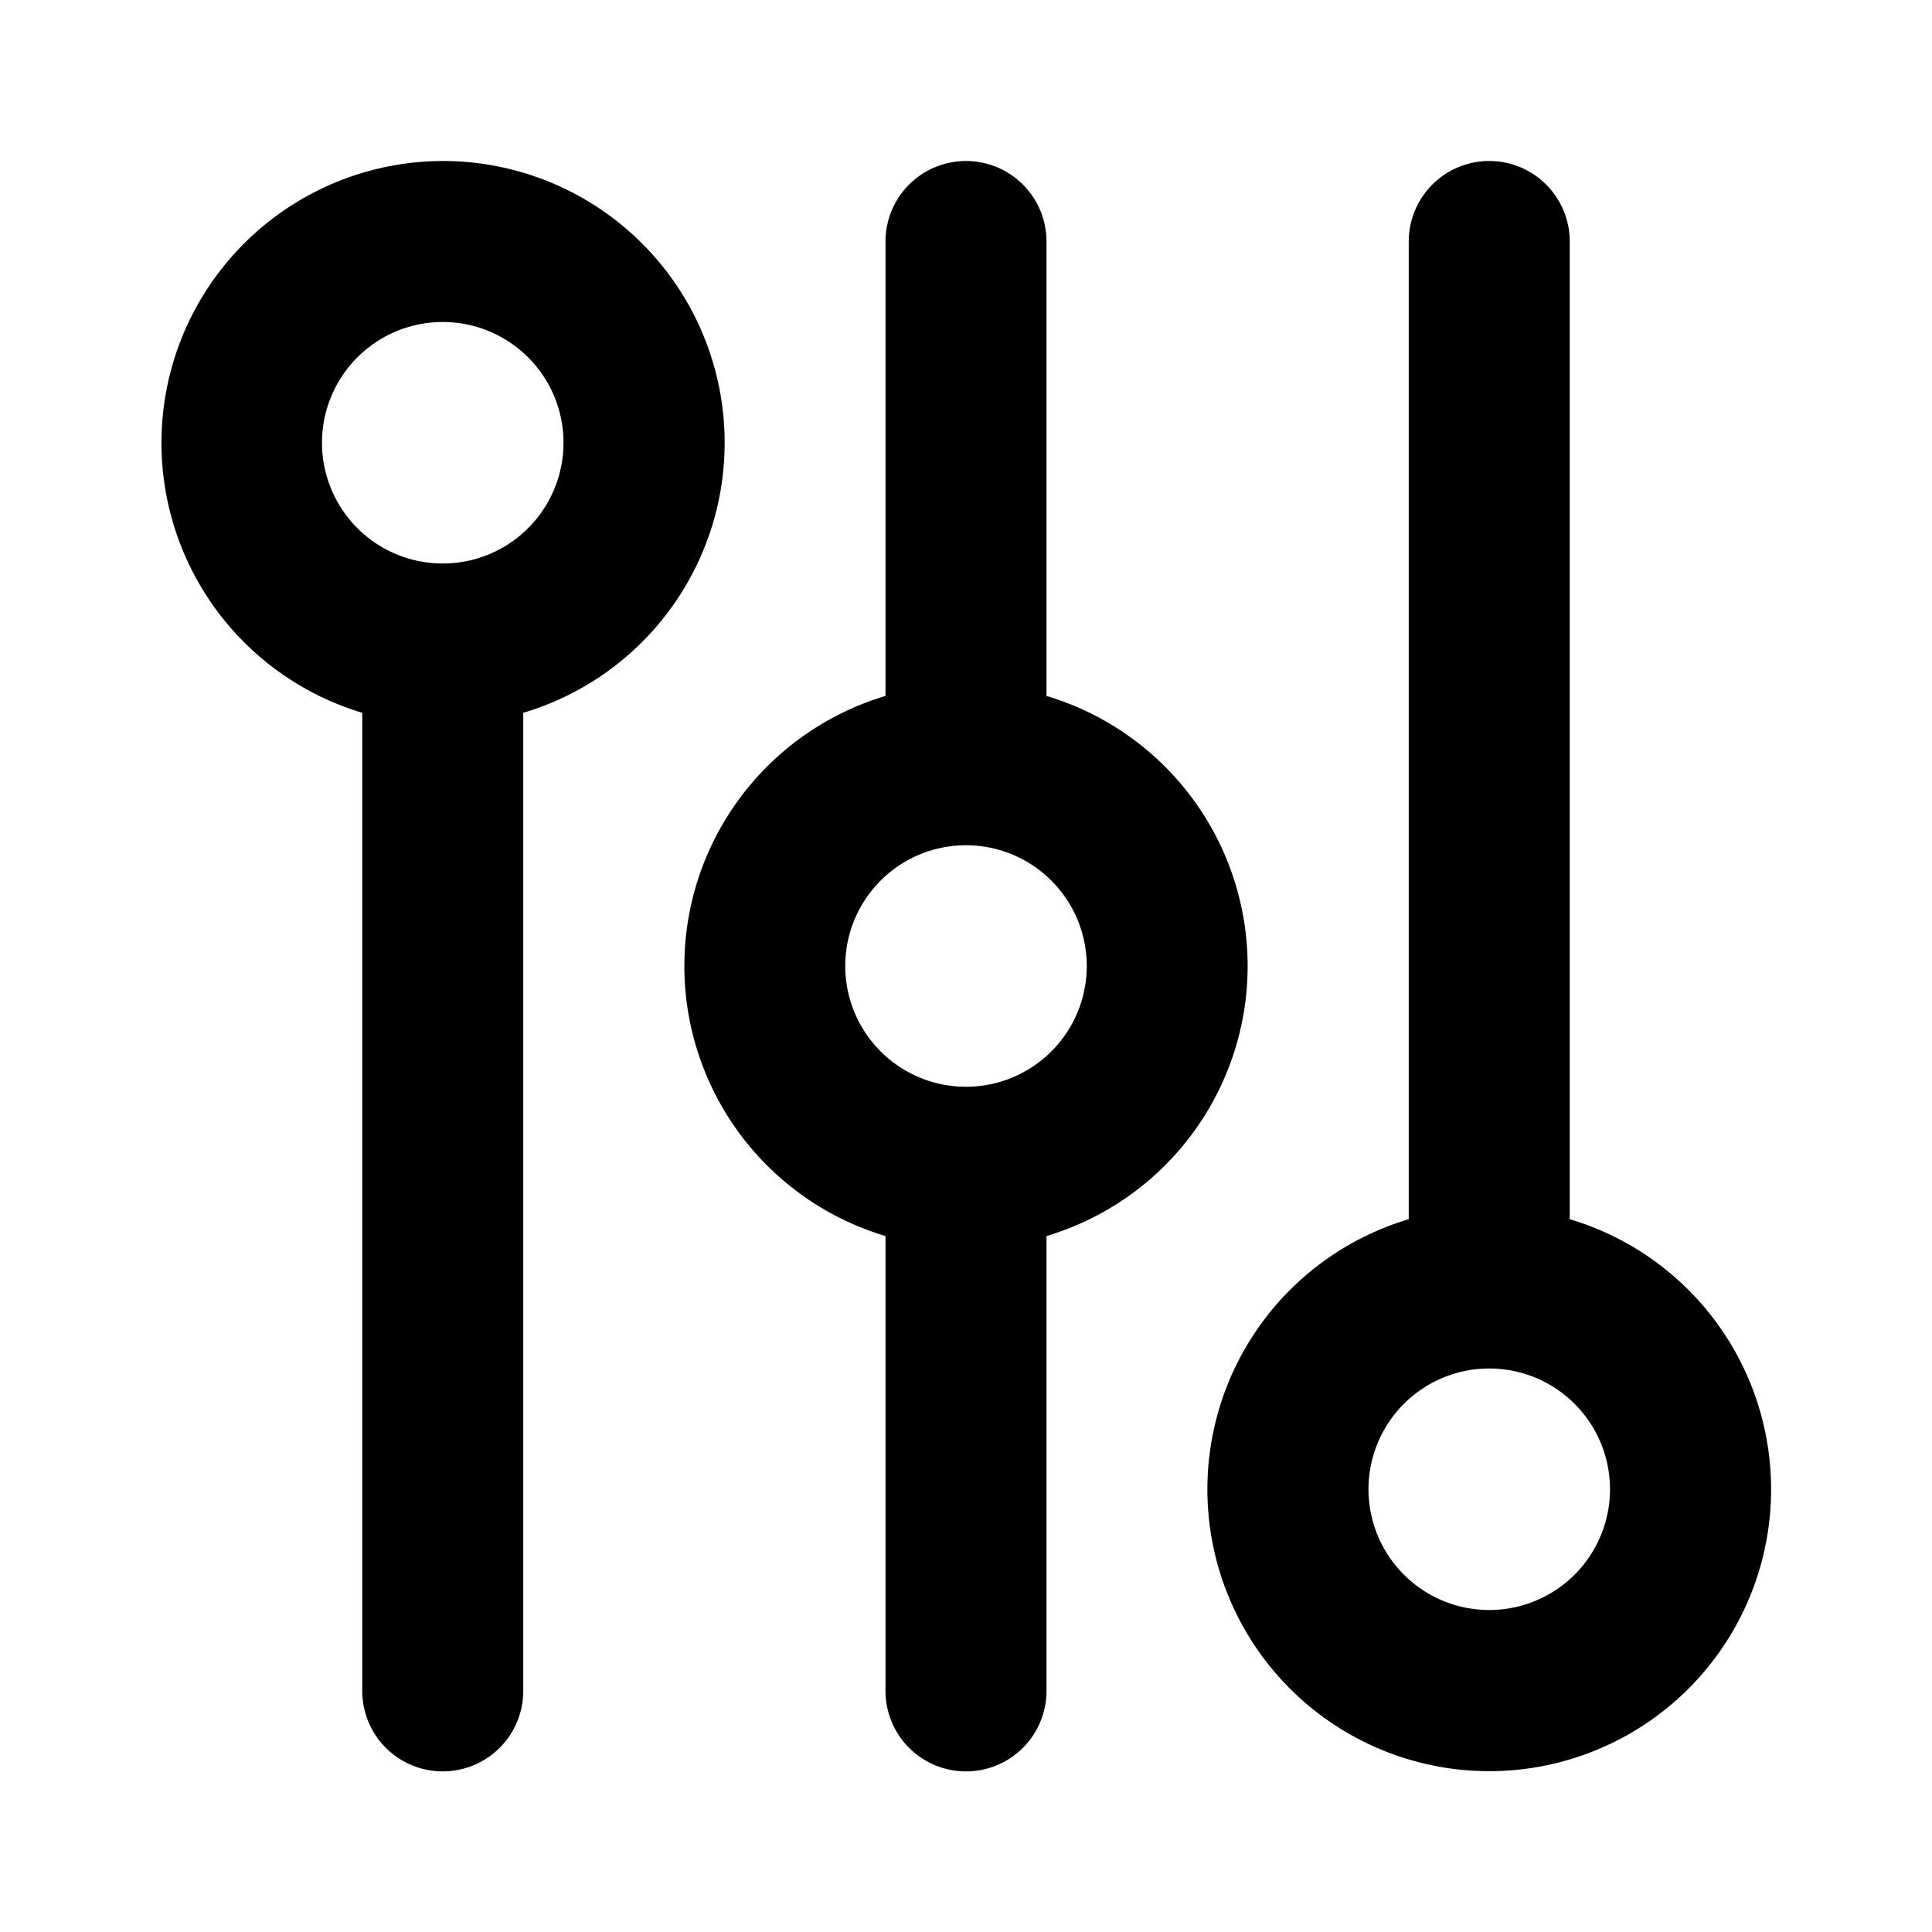 <?xml version="1.0" standalone="no"?><!DOCTYPE svg PUBLIC "-//W3C//DTD SVG 1.1//EN" "http://www.w3.org/Graphics/SVG/1.1/DTD/svg11.dtd"><svg t="1697595073221" class="icon" viewBox="0 0 1024 1024" version="1.1" xmlns="http://www.w3.org/2000/svg" p-id="19568" xmlns:xlink="http://www.w3.org/1999/xlink" width="200" height="200"><path d="M234.667 85.333a149.333 149.333 0 0 1 42.667 292.466v518.201a42.667 42.667 0 1 1-85.333 0V377.799a149.39 149.39 0 0 1 42.667-292.466zM512 85.333a42.667 42.667 0 0 1 42.667 42.667v240.868a149.39 149.39 0 0 1 0 286.265v240.868a42.667 42.667 0 1 1-85.333 0v-240.868a149.39 149.39 0 0 1 0-286.265V128A42.667 42.667 0 0 1 512 85.333z m277.333 0a42.667 42.667 0 0 1 42.667 42.667v518.201a149.39 149.39 0 1 1-85.333 0V128a42.667 42.667 0 0 1 42.667-42.667z m0 640a64 64 0 1 0 0 128 64 64 0 0 0 0-128zM512 448a64 64 0 1 0 0 128 64 64 0 0 0 0-128zM234.667 170.667a64 64 0 1 0 0 128 64 64 0 0 0 0-128z" p-id="19569"></path></svg>